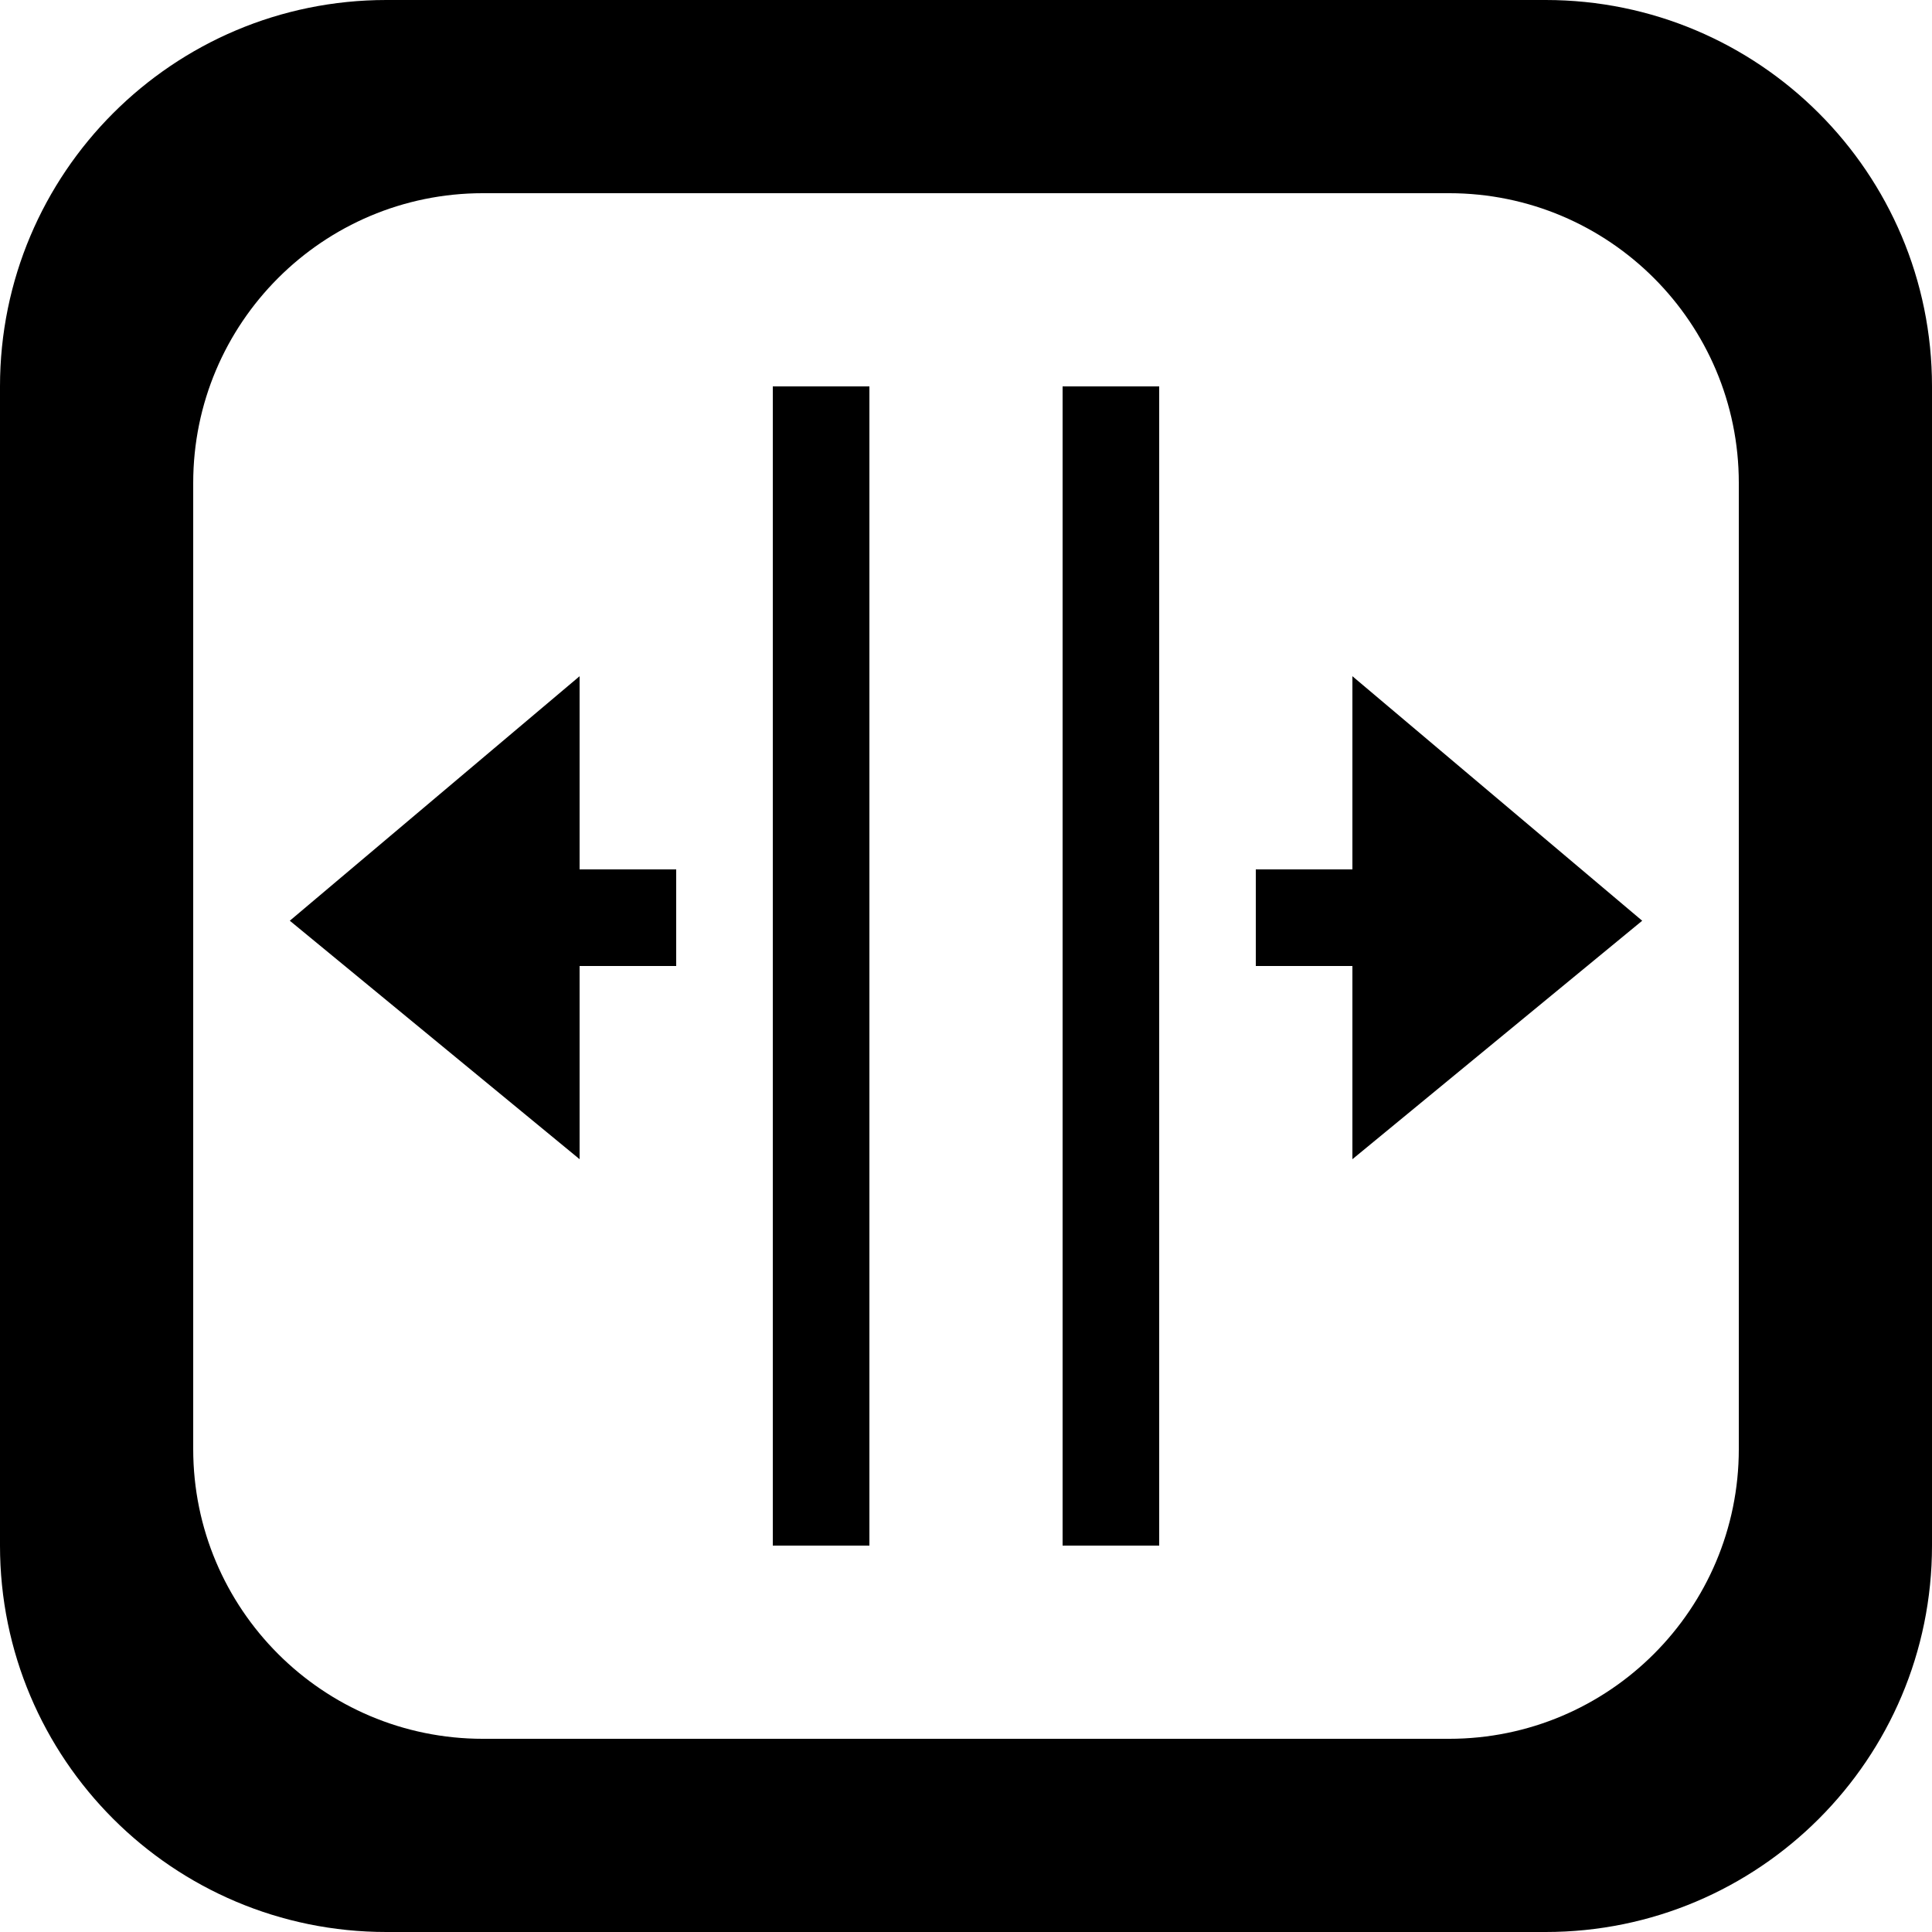 <?xml version='1.0' encoding='iso-8859-1'?>
<svg version="1.1" xmlns="http://www.w3.org/2000/svg" viewBox="0 0 137.144 137.144" xmlns:xlink="http://www.w3.org/1999/xlink" enable-background="new 0 0 137.144 137.144">
  <g>
    <g>
      <path d="m54.858,109.716h6.857v-82.287h-6.857v82.287zm54.857-109.716h-82.286c-15.149,0-27.429,12.281-27.429,27.429v82.286c0,15.149 12.28,27.429 27.429,27.429h82.286c15.148,0 27.429-12.28 27.429-27.429v-82.286c0-15.148-12.28-27.429-27.429-27.429zm13.715,102.858c0,11.361-9.21,20.572-20.572,20.572h-68.572c-11.361,0-20.571-9.21-20.571-20.572v-68.572c0-11.361 9.21-20.572 20.571-20.572h68.572c11.362,0 20.572,9.21 20.572,20.572v68.572zm-82.287-54.857l-20.571,17.357 20.571,16.928v-13.713h6.857v-6.858h-6.857v-13.714zm54.858,13.714h-6.857v6.858h6.857v13.714l20.571-16.928-20.571-17.358v13.714zm-20.572,48.001h6.857v-82.287h-6.857v82.287z"/>
    </g>
  </g>
</svg>
